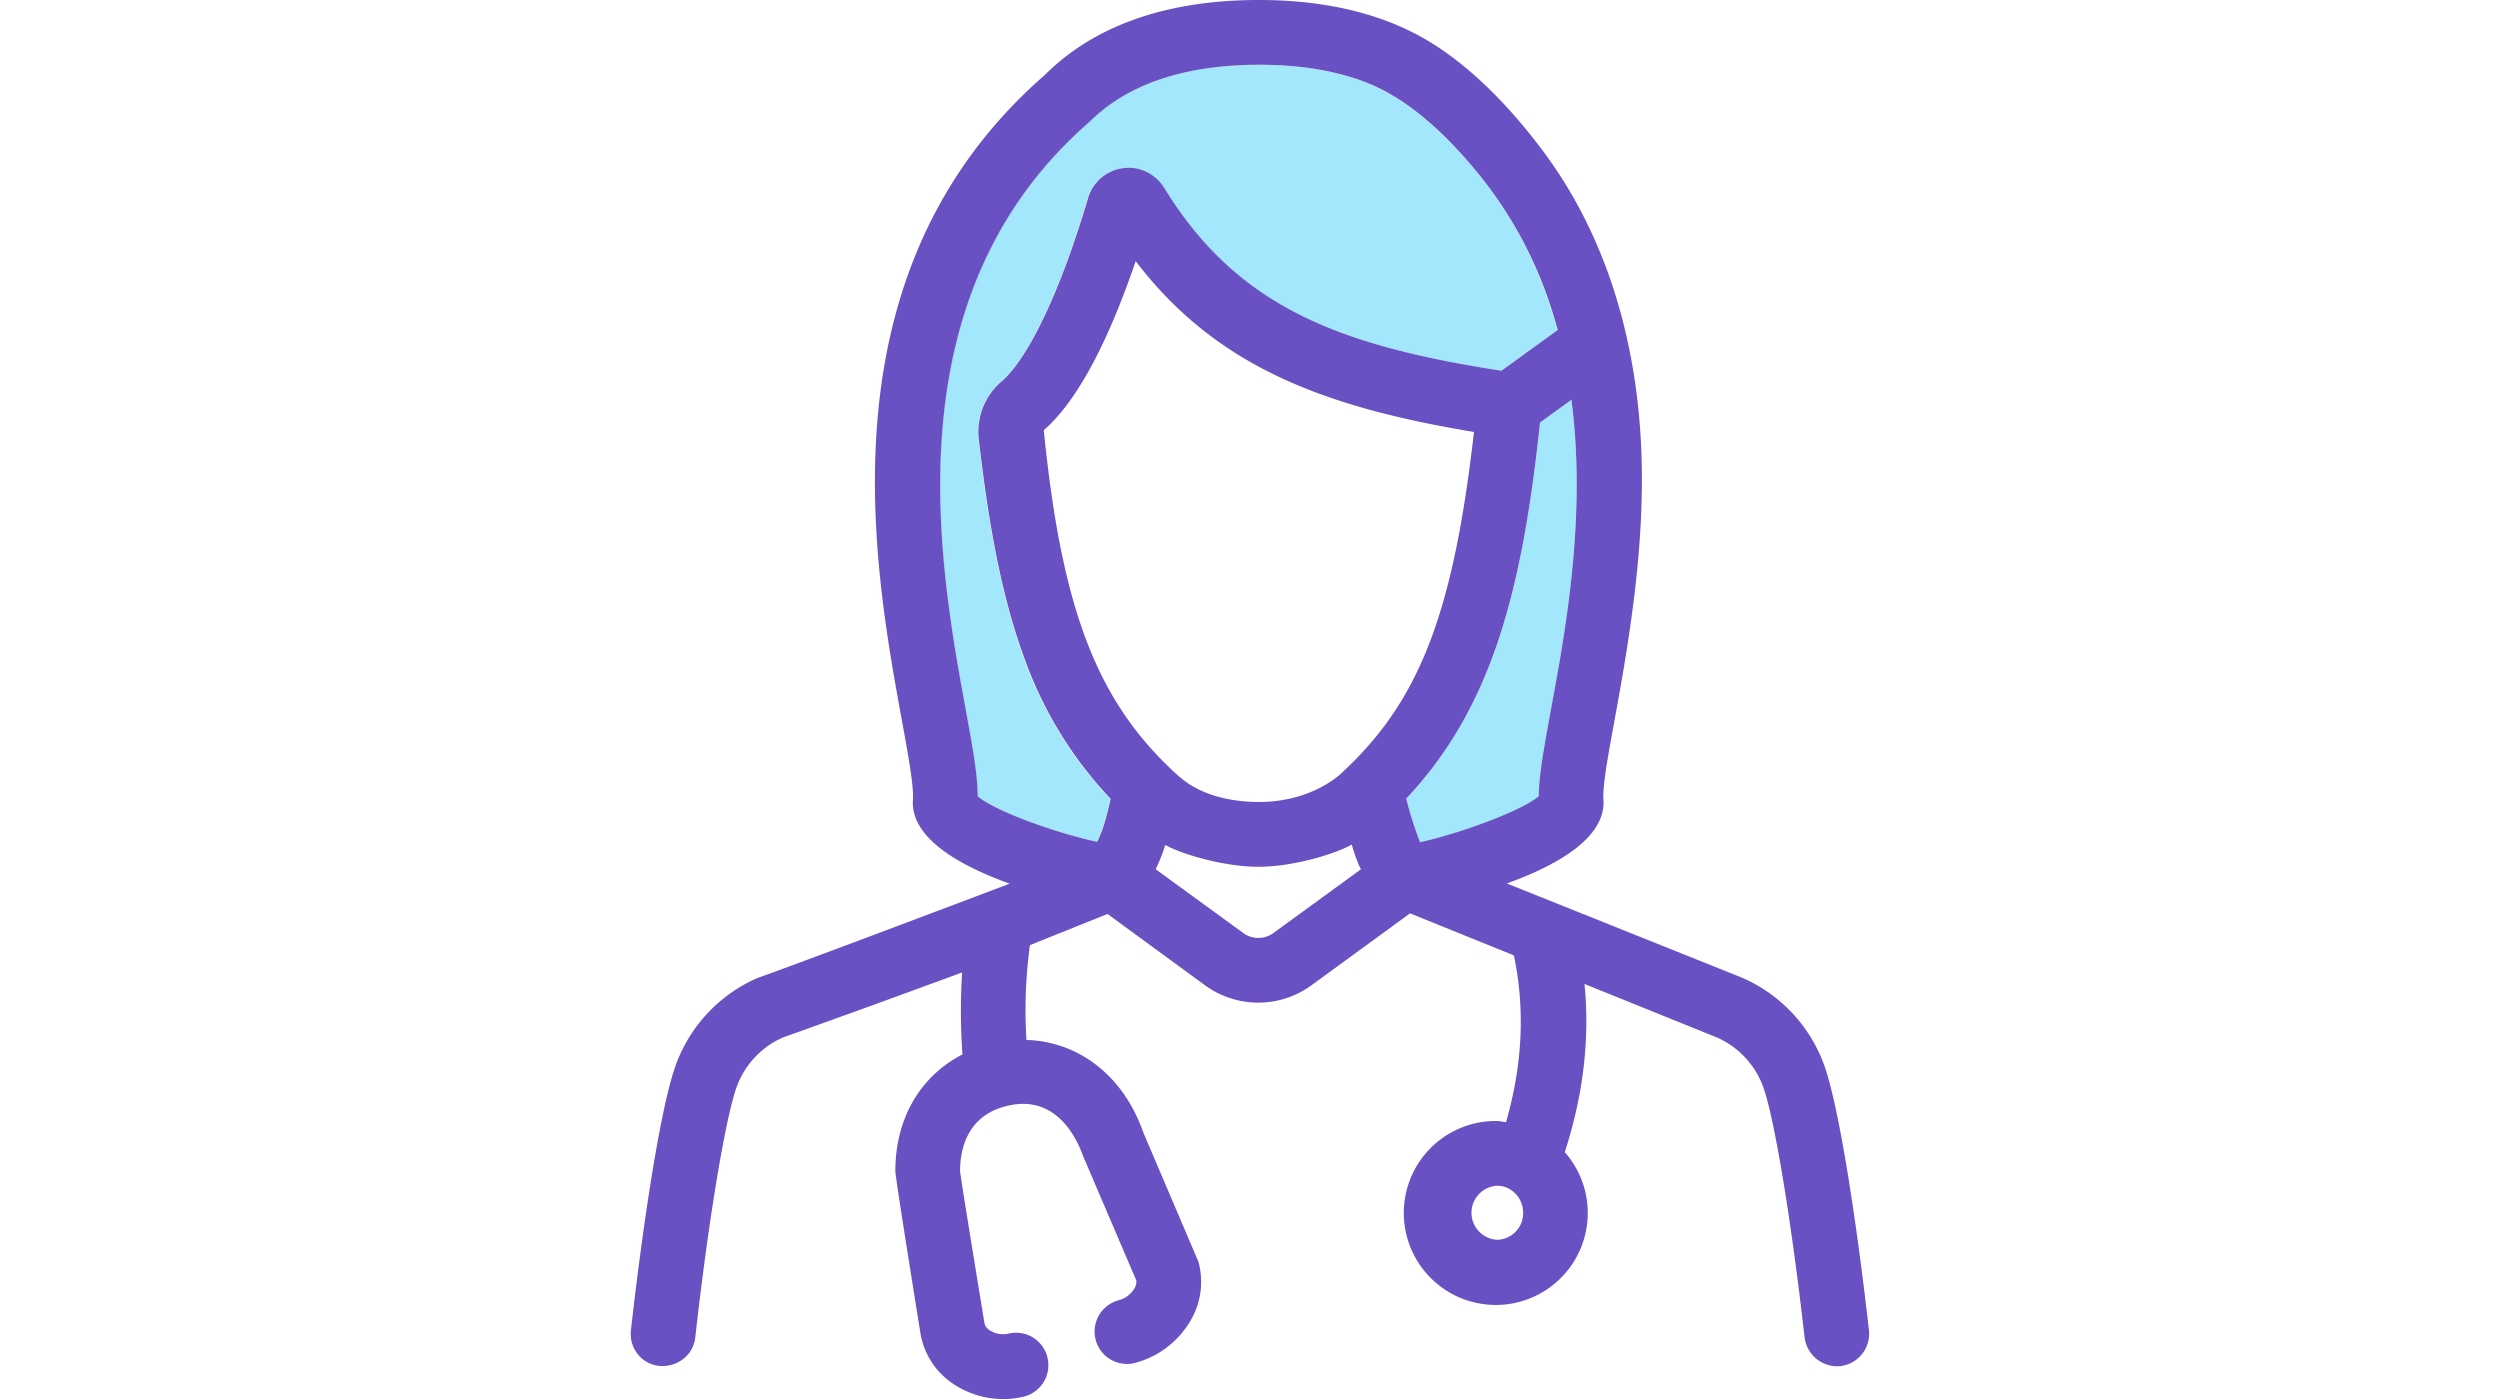 <svg xmlns="http://www.w3.org/2000/svg" viewBox="0 0 720 404" width="218" height="122" role="img" aria-labelledby="titleid594c07307">
	<defs>
		<linearGradient class="cerosgradient" data-cerosgradient="true" id="CerosGradient_idc6b071901" gradientUnits="userSpaceOnUse" x1="50%" y1="100%" x2="50%" y2="0%">
			<stop offset="0%" stop-color="#d1d1d1" style="transition-property: none;">
			</stop>
			<stop offset="100%" stop-color="#d1d1d1" style="transition-property: none;">
			</stop>
		</linearGradient>
		<linearGradient>
		</linearGradient>
		<style>
			.cls-1{fill:#a3e7fc;}.cls-2{fill:#6950c3;}.cls-3{fill:none;}
		</style>
	</defs>
	<g id="Layer_1" data-name="Layer 1">
		<path fill="#a3e7fc" d="M277.84,204.41c2,11.07,3.54,19.4,3.55,25.52,4.78,4.17,22.46,10.6,34.34,13.16,1.65-3.21,2.73-7.07,3.87-12.39a115.38,115.38,0,0,1-24.7-40c-6-16.35-10.17-36.1-13.36-64.06a19,19,0,0,1,6.64-16.5c7.85-6.82,17.18-26.58,24.93-52.89a12.13,12.13,0,0,1,10.11-8.65h0a.75.75,0,0,0,.15,0,11.21,11.21,0,0,1,3.22,0,12.29,12.29,0,0,1,8.49,5.61c21.22,34.62,50.78,45.64,97.4,52.88l16.27-11.78c-.84-3.1-1.79-6.16-2.87-9.21a118.45,118.45,0,0,0-20.4-36.38c-8.6-10.39-19.5-21.06-32.29-26-9.72-3.74-20.28-5-30.65-5-21.48,0-38,5.57-48.95,16.52C256.07,85.32,270.23,162.79,277.84,204.41Z" style="transition-property: none;">
		</path>
		<path fill="#a3e7fc" d="M452.81,115.44,443.76,122c-5.16,48.31-13.76,82.2-38.58,108.62a101.59,101.59,0,0,0,4,12.6c11.19-2.45,29.38-9.05,34.25-13.28,0-6.15,1.56-14.49,3.6-25.57C451.16,181.85,457.15,148.86,452.81,115.44Z" style="transition-property: none;">
		</path>
		<path fill="#6950c3" d="M301.51,392a9.3,9.3,0,0,0-11.27-6.89,7.19,7.19,0,0,1-5.33-.93,3.37,3.37,0,0,1-1.57-2s-7.06-42.89-7.06-44.06c0-5.8,1.77-16,13.62-18.79,14.32-3.49,20.21,9.75,21.89,14.46l15.4,36a3.8,3.8,0,0,1-.62,2.32,7.41,7.41,0,0,1-4.44,3.34,9.35,9.35,0,0,0,4.32,18.19,26.29,26.29,0,0,0,16.23-12.05,22,22,0,0,0,2.44-17.21l-15.91-37.32c-5.78-16.52-18.74-26.3-33.76-26.77a139.47,139.47,0,0,1,1-27.38l22.4-9L347,284.5a26.07,26.07,0,0,0,30.76,0l28.45-20.76,30,12.14c3.28,15.71,2.46,31.8-2.29,48.18a22.71,22.71,0,0,0-2.59-.36,26.56,26.56,0,1,0,19.57,9c5.26-16.28,7.29-32.54,5.69-48.57l38.31,15.48a25,25,0,0,1,13.56,15c3.31,10.18,8,39,11.69,71.65a9.54,9.54,0,0,0,9.88,8.26,9.41,9.41,0,0,0,8.7-10.36c-3.08-27.33-8-61.47-12.5-75.33a43.72,43.72,0,0,0-24.07-26.48l-68-27.24c14.4-5.19,28.71-13.17,27.9-24.3-.29-3.91,1.45-13.25,3.26-23.12,4.65-25.23,8.59-50.65,7.72-76.39-1.06-31.49-9.59-62.69-28.74-88.1-9.46-12.58-21.72-25.49-35.71-33S378.43,0,362.6,0h-.08c-26.6,0-47.5,7.42-61.64,21.54-65.13,56.66-49.71,141-41.44,186.25,1.8,9.86,3.51,19.19,3.23,23.08-.81,11.14,13.52,19.11,27.94,24.3-14.35,5.42-62.82,23.75-72.8,27.22a43.68,43.68,0,0,0-24.08,26.48c-4.52,13.86-9.43,48-12.5,75.31a9.43,9.43,0,0,0,2.1,7c5.17,6.21,15.58,3.05,16.48-4.92,3.66-32.67,8.37-61.47,11.7-71.65a24.88,24.88,0,0,1,13.55-15q26-9.28,51.81-18.81a177.56,177.56,0,0,0,.1,23.68c-12.09,6.21-19.38,18.39-19.38,33.7,0,1.94,7.33,47.3,7.33,47.3a21.83,21.83,0,0,0,9.81,14.4A26,26,0,0,0,288.79,404h0a25.07,25.07,0,0,0,5.8-.69A9.33,9.33,0,0,0,301.51,392Zm129.86-34a7.81,7.81,0,0,1,0-15.6,7.06,7.06,0,0,1,3.88,1.14,7.84,7.84,0,0,1,3.62,6.66A7.67,7.67,0,0,1,431.37,358Zm-64.6-88.59a7.4,7.4,0,0,1-8.73,0L332.76,251a49.13,49.13,0,0,0,2.77-7c4.55,2.54,16.72,6.29,26.92,6.29s22.27-3.78,26.94-6.4a50.79,50.79,0,0,0,2.2,6.25c.14.3.32.58.46.87Zm-54.32-85.26c-5.51-14.88-9.32-33.28-12-59.93,11.15-9.66,20.14-30,26.54-48.82,23.29,30.53,54.42,42.14,97.69,49.34-5.9,51.48-15.39,76.4-36.22,96.57l-2.59,2.46c-6.59,5.41-15.19,7.89-23.65,7.81-8.12-.08-16.71-2-22.9-7.55-1-.89-2-1.79-2.94-2.73C325.6,210.85,318,199.06,312.45,184.14ZM447,204.34c-2,11.07-3.6,19.43-3.61,25.57v0h0c-4.85,4.23-23.06,10.84-34.28,13.29a103.67,103.67,0,0,1-4-12.59C430,204.19,438.6,170.3,443.75,122h0l9.07-6.56C457.17,148.83,451.18,181.82,447,204.34ZM281.37,229.93c0-6.13-1.53-14.46-3.55-25.52C270.21,162.79,256,85.31,313.6,35.22c11-10.94,27.47-16.5,49-16.52h0c10.37,0,20.94,1.28,30.67,5,12.78,4.91,23.69,15.58,32.29,26A119.31,119.31,0,0,1,446,86.07c1.06,3.05,2,6.11,2.86,9.21l-16.27,11.78h0c-46.64-7.24-76.2-18.24-97.42-52.88a12.32,12.32,0,0,0-8.46-5.61,11.21,11.21,0,0,0-3.22,0,.75.75,0,0,1-.15,0,12.13,12.13,0,0,0-10.11,8.65c-7.75,26.31-17.07,46.08-24.93,52.89a19.05,19.05,0,0,0-6.64,16.5c3.2,28,7.33,47.71,13.39,64a115.2,115.2,0,0,0,24.71,40.06c-1.19,5.33-2.25,9.21-3.92,12.42h0C303.84,240.53,286.13,234.1,281.37,229.93Z" style="transition-property: none;">
		</path>
		<path fill="#6950c3" d="M315.73,243.09c-11.88-2.56-29.56-9-34.34-13.16,0-6.12-1.53-14.45-3.55-25.52-7.61-41.62-21.77-119.09,35.78-169.19,11-10.95,27.47-16.5,48.95-16.52h0c-21.49,0-38,5.58-49,16.52C256,85.31,270.21,162.79,277.82,204.41c2,11.06,3.54,19.39,3.55,25.52,4.76,4.17,22.47,10.6,34.35,13.17Z" style="transition-property: none;">
		</path>
		<path fill="#6950c3" d="M343.79,116.64s0,0,.08,0-.06,0-.08,0Z" style="transition-property: none;">
		</path>
		<path fill="#6950c3" d="M335.11,54.18a12.29,12.29,0,0,0-8.49-5.61,12.32,12.32,0,0,1,8.46,5.61c21.22,34.64,50.78,45.64,97.42,52.88h0C385.89,99.82,356.33,88.8,335.11,54.18Z" style="transition-property: none;">
		</path>
		<path fill="#6950c3" d="M405.18,230.61C430,204.19,438.6,170.3,443.76,122h0c-5.15,48.3-13.75,82.19-38.6,108.63a103.67,103.67,0,0,0,4,12.59c11.22-2.45,29.43-9.06,34.28-13.29h0c-4.87,4.23-23.06,10.83-34.25,13.28A101.59,101.59,0,0,1,405.18,230.61Z" style="transition-property: none;">
		</path>
	</g>
	<g id="Bounding_Box" data-name="Bounding Box">
		<rect fill="none" width="720" height="404" style="transition-property: none;">
		</rect>
		<rect fill="none" width="720" height="404" style="transition-property: none;">
		</rect>
	</g>
	<title id="titleid594c07307">
		Purple and blue icon showing a female presenting physician with a stethoscope around their neck.
	</title>
</svg>
